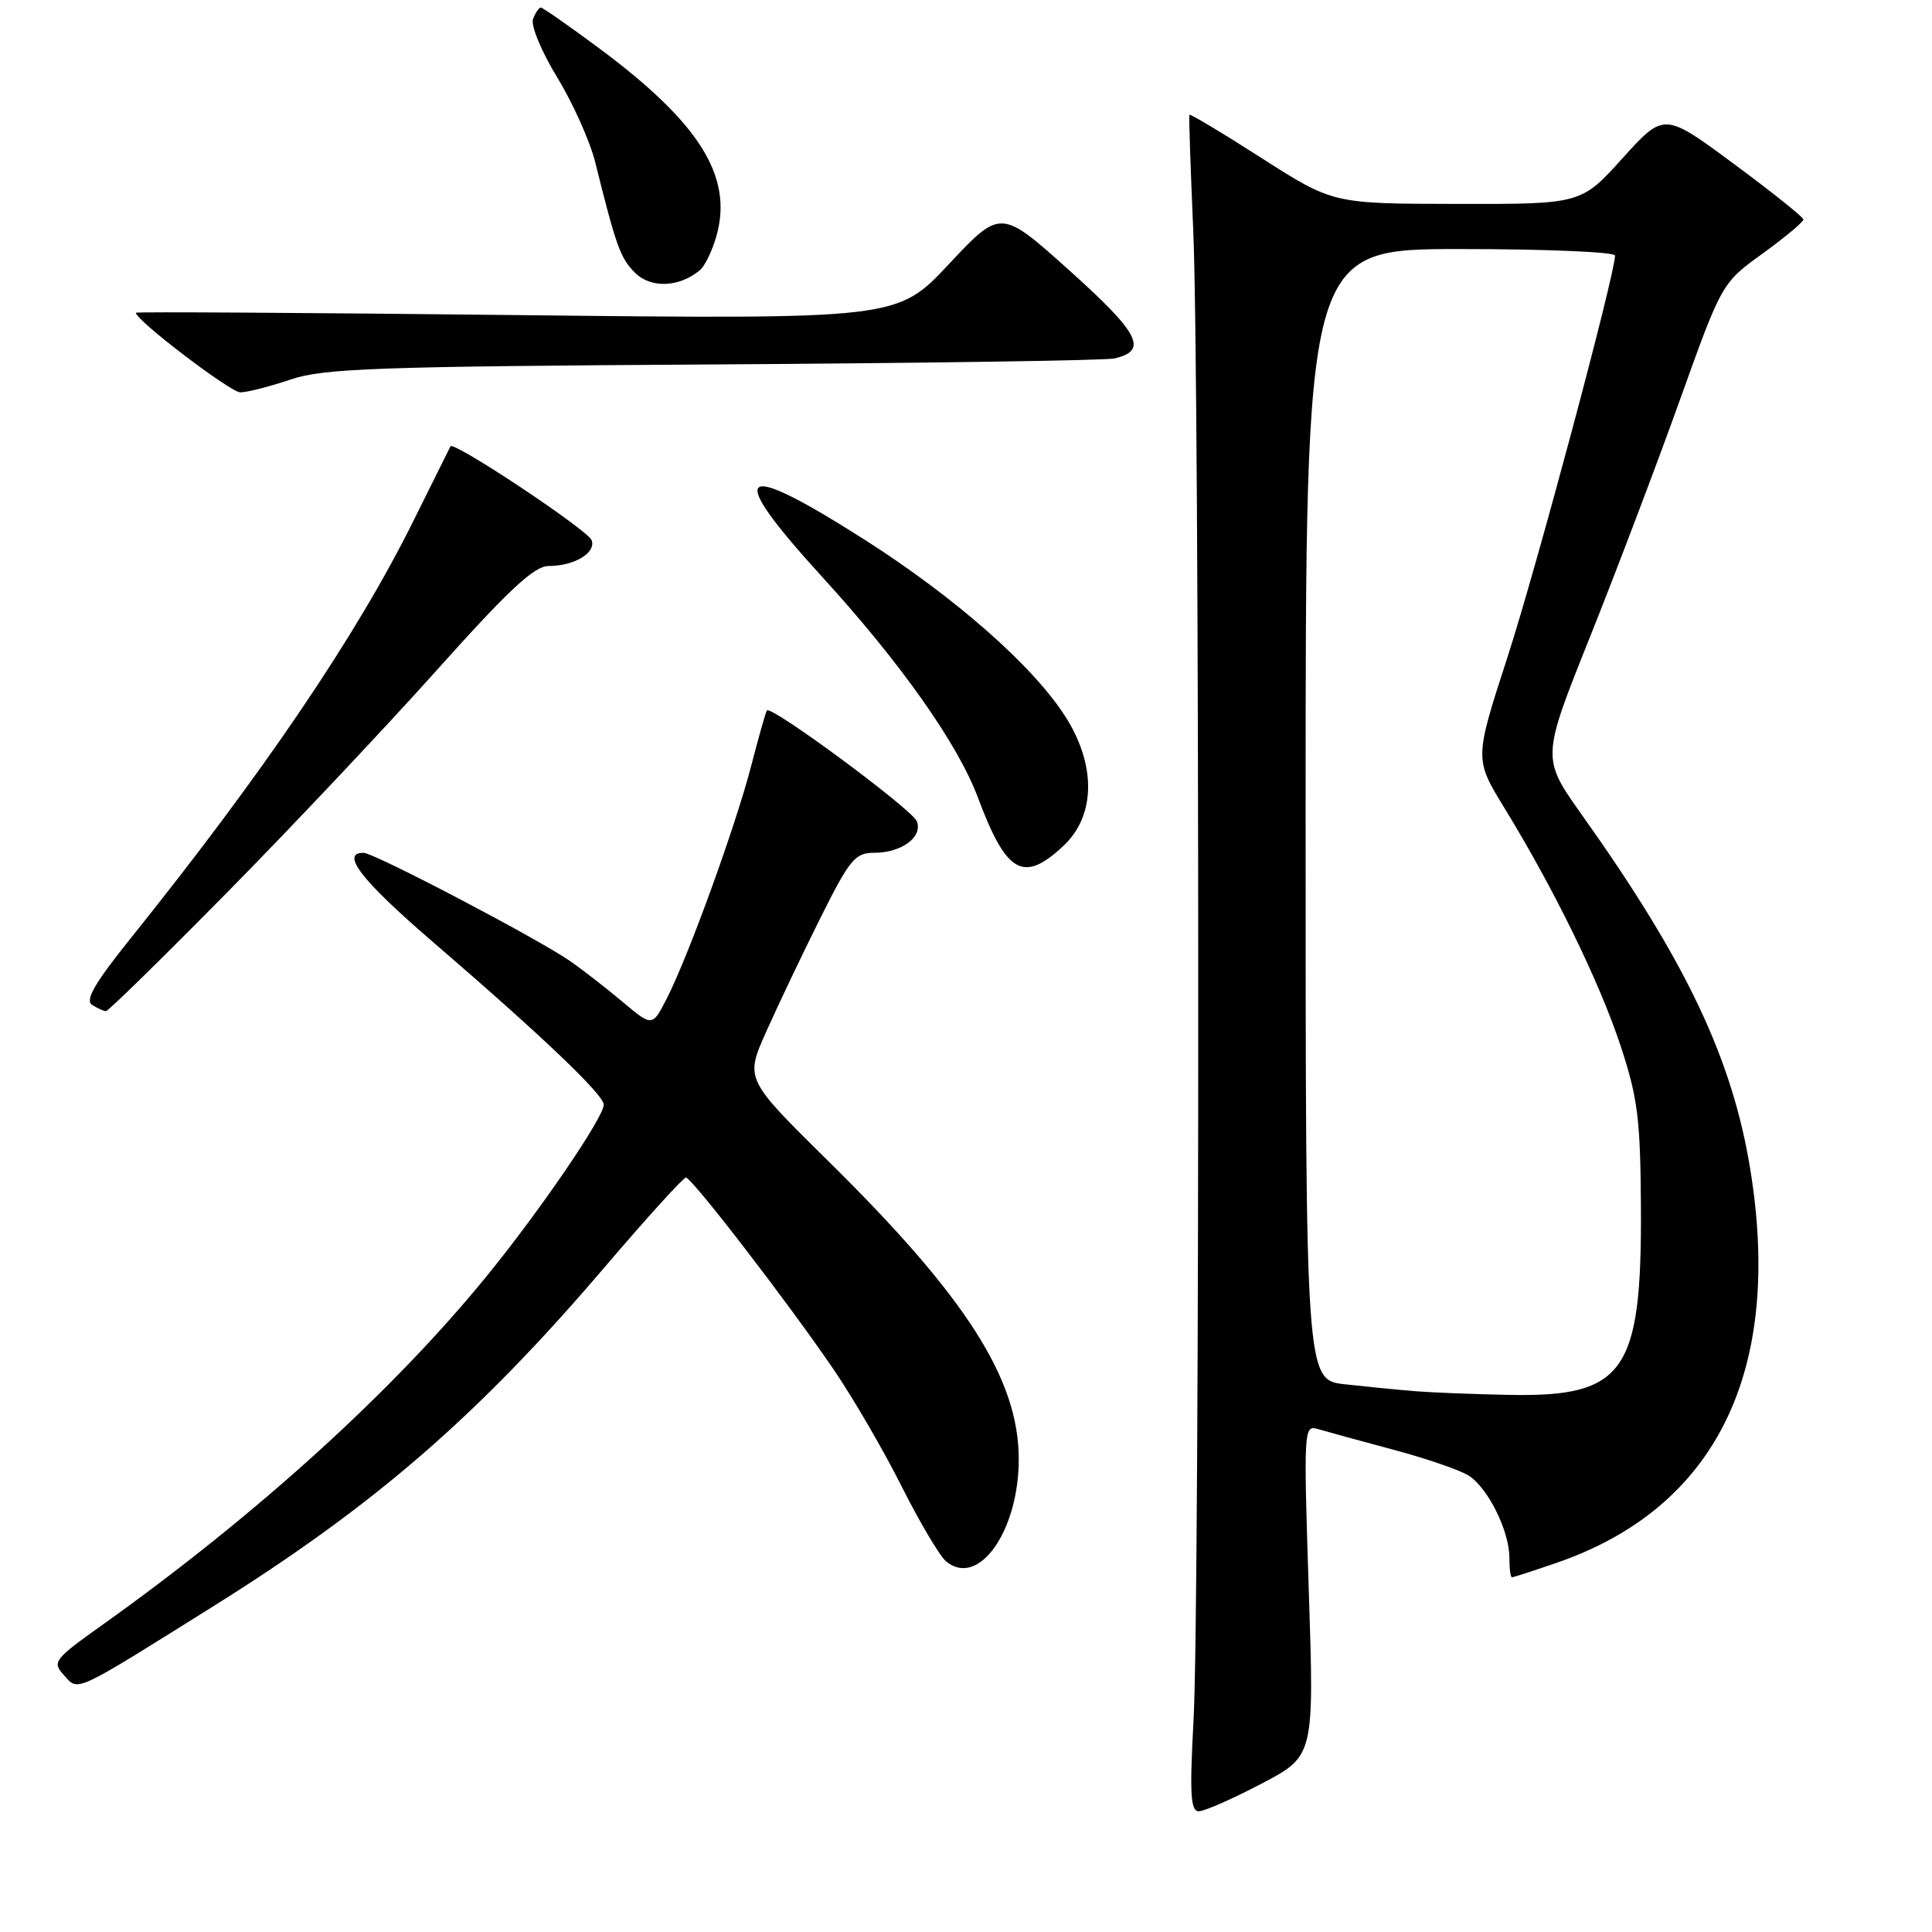 <?xml version="1.0" encoding="UTF-8" standalone="no"?>
<!DOCTYPE svg PUBLIC "-//W3C//DTD SVG 1.1//EN" "http://www.w3.org/Graphics/SVG/1.1/DTD/svg11.dtd" >
<svg xmlns="http://www.w3.org/2000/svg" xmlns:xlink="http://www.w3.org/1999/xlink" version="1.1" viewBox="0 0 256 256">
 <g >
 <path fill="currentColor"
d=" M 167.17 236.34 C 174.14 232.68 174.14 232.68 173.42 210.72 C 172.73 189.46 172.76 188.79 174.60 189.35 C 175.65 189.66 180.10 190.88 184.50 192.06 C 188.90 193.23 193.45 194.79 194.60 195.52 C 197.16 197.14 200.00 202.86 200.00 206.40 C 200.00 207.83 200.15 209.00 200.34 209.00 C 200.53 209.00 203.19 208.14 206.24 207.09 C 227.35 199.83 236.27 181.75 231.93 155.00 C 229.55 140.30 223.42 127.38 209.61 107.98 C 204.26 100.45 204.26 100.45 210.65 84.48 C 214.16 75.70 219.54 61.53 222.59 53.01 C 228.15 37.50 228.15 37.50 233.58 33.58 C 236.56 31.42 238.98 29.39 238.96 29.08 C 238.94 28.76 234.78 25.44 229.71 21.69 C 220.50 14.88 220.50 14.88 215.00 20.96 C 209.50 27.05 209.50 27.05 193.07 27.02 C 176.64 27.00 176.64 27.00 167.19 20.96 C 162.00 17.63 157.68 15.05 157.60 15.21 C 157.52 15.37 157.75 22.25 158.11 30.50 C 158.97 50.07 159.00 211.86 158.16 227.75 C 157.62 237.71 157.75 240.00 158.85 240.00 C 159.60 240.00 163.34 238.35 167.17 236.34 Z  M 28.20 212.88 C 49.58 199.51 63.27 187.65 80.02 168.02 C 85.66 161.41 90.55 156.02 90.89 156.03 C 91.70 156.08 104.51 172.72 110.44 181.43 C 113.04 185.24 117.11 192.24 119.49 196.99 C 121.87 201.73 124.52 206.18 125.36 206.89 C 129.65 210.45 135.01 202.88 134.99 193.29 C 134.97 182.73 128.01 171.84 109.78 153.88 C 98.73 142.98 98.73 142.98 101.51 136.74 C 103.04 133.31 106.25 126.56 108.65 121.75 C 112.58 113.87 113.30 113.00 115.82 113.00 C 119.46 113.00 122.29 110.92 121.49 108.83 C 120.88 107.26 102.17 93.41 101.62 94.14 C 101.46 94.34 100.53 97.65 99.53 101.50 C 97.47 109.47 91.19 126.78 88.34 132.33 C 86.43 136.06 86.43 136.06 82.46 132.72 C 80.28 130.89 77.15 128.46 75.50 127.32 C 71.16 124.32 49.55 113.00 48.17 113.00 C 45.06 113.00 47.90 116.66 57.23 124.70 C 71.77 137.21 80.00 145.05 80.00 146.38 C 80.00 148.04 71.63 160.32 64.58 168.98 C 52.18 184.24 34.02 200.73 13.56 215.31 C 7.12 219.90 6.88 220.22 8.48 221.98 C 10.43 224.14 9.60 224.52 28.20 212.88 Z  M 30.10 118.25 C 38.64 109.59 51.15 96.31 57.92 88.75 C 67.40 78.16 70.79 75.00 72.68 75.00 C 76.10 75.00 79.03 73.24 78.39 71.57 C 77.87 70.22 60.09 58.40 59.69 59.14 C 59.59 59.34 57.38 63.77 54.79 69.00 C 47.27 84.17 34.93 102.38 17.25 124.41 C 12.55 130.27 11.24 132.53 12.20 133.15 C 12.92 133.60 13.74 133.98 14.04 133.98 C 14.34 133.99 21.56 126.91 30.10 118.25 Z  M 140.89 112.10 C 145.18 108.10 145.28 101.40 141.17 94.95 C 136.92 88.28 126.62 79.21 114.67 71.58 C 97.60 60.70 95.92 62.18 109.04 76.55 C 119.37 87.87 126.93 98.59 129.57 105.66 C 133.36 115.78 135.59 117.05 140.89 112.10 Z  M 38.50 50.29 C 42.88 48.81 49.80 48.56 94.50 48.29 C 122.55 48.12 146.46 47.76 147.64 47.50 C 152.17 46.48 151.02 44.20 141.75 35.88 C 132.60 27.67 132.60 27.67 125.74 34.99 C 118.89 42.31 118.89 42.31 68.44 41.75 C 40.70 41.44 18.00 41.30 18.00 41.44 C 18.00 42.44 30.55 52.00 31.85 51.99 C 32.76 51.98 35.75 51.22 38.50 50.29 Z  M 92.73 35.81 C 93.41 35.25 94.41 33.16 94.96 31.17 C 97.13 23.34 92.64 16.22 79.30 6.33 C 75.35 3.40 71.91 1.00 71.66 1.00 C 71.41 1.00 70.95 1.68 70.63 2.52 C 70.31 3.37 71.73 6.81 73.84 10.27 C 75.93 13.70 78.19 18.75 78.87 21.50 C 81.66 32.70 82.20 34.20 84.14 36.14 C 86.23 38.23 89.99 38.09 92.73 35.81 Z  M 187.50 184.34 C 185.30 184.16 181.14 183.75 178.25 183.43 C 173.00 182.86 173.00 182.86 173.00 107.93 C 173.00 33.00 173.00 33.00 193.50 33.00 C 204.78 33.00 214.00 33.39 214.00 33.86 C 214.00 36.33 203.56 75.33 199.76 87.04 C 195.37 100.57 195.37 100.57 199.33 107.04 C 205.93 117.81 211.91 130.06 214.71 138.50 C 217.02 145.49 217.36 148.21 217.43 160.00 C 217.55 181.84 215.24 185.12 200.00 184.83 C 195.32 184.74 189.70 184.52 187.50 184.34 Z "/>
</g>
</svg>
